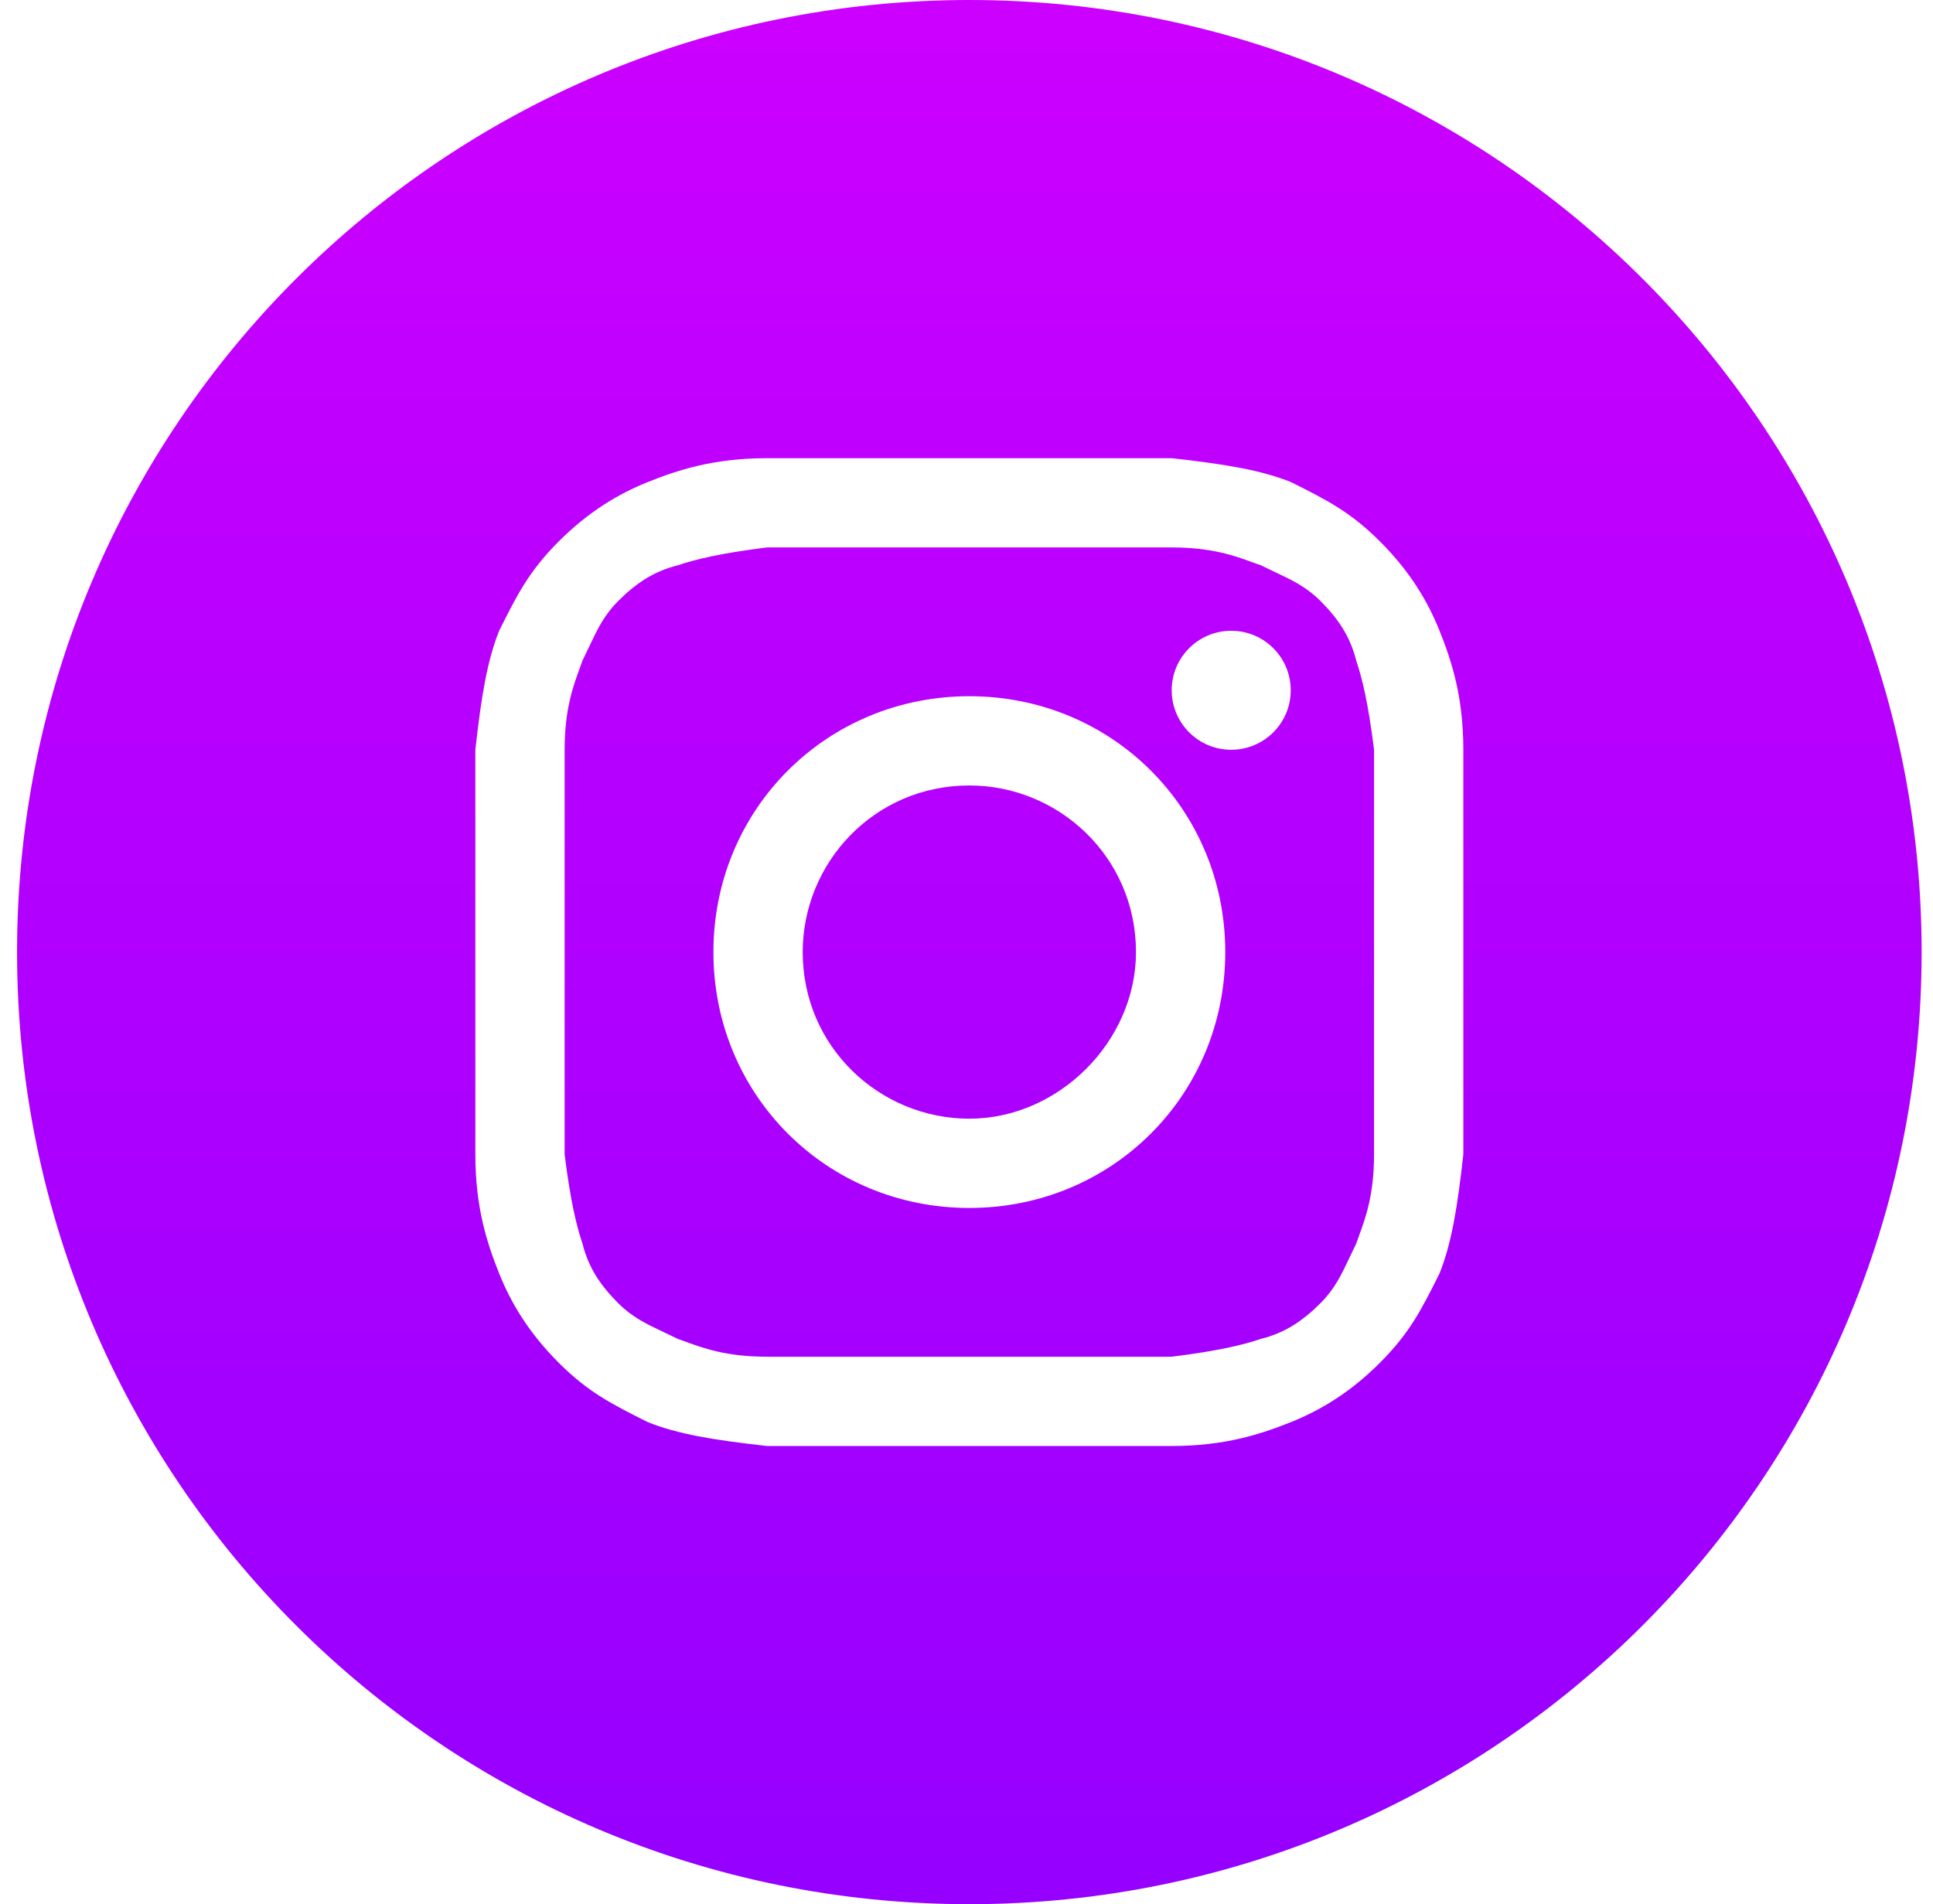 <svg width="68" height="67" viewBox="0 0 68 67" fill="none" xmlns="http://www.w3.org/2000/svg">
<path d="M34.1 39.362C30.959 39.362 28.238 36.85 28.238 33.5C28.238 30.359 30.75 27.637 34.1 27.637C37.241 27.637 39.962 30.15 39.962 33.5C39.962 36.641 37.241 39.362 34.1 39.362Z" fill="url(#paint0_linear_437_14)"/>
<path fill-rule="evenodd" clip-rule="evenodd" d="M41.219 19.262H26.981C25.306 19.472 24.469 19.681 23.841 19.891C23.003 20.1 22.375 20.519 21.747 21.147C21.25 21.644 21.015 22.141 20.731 22.742C20.656 22.9 20.578 23.066 20.491 23.241C20.458 23.338 20.421 23.44 20.381 23.549C20.162 24.148 19.863 24.965 19.863 26.381V40.619C20.072 42.294 20.281 43.131 20.491 43.759C20.7 44.597 21.119 45.225 21.747 45.853C22.244 46.35 22.741 46.585 23.342 46.869C23.5 46.944 23.666 47.022 23.841 47.109C23.938 47.142 24.04 47.179 24.149 47.219C24.748 47.438 25.565 47.737 26.981 47.737H41.219C42.894 47.528 43.731 47.319 44.359 47.109C45.197 46.9 45.825 46.481 46.453 45.853C46.95 45.356 47.185 44.859 47.469 44.258C47.544 44.1 47.622 43.934 47.709 43.759C47.742 43.662 47.779 43.56 47.819 43.45C48.038 42.852 48.337 42.035 48.337 40.619V26.381C48.128 24.706 47.919 23.869 47.709 23.241C47.5 22.403 47.081 21.775 46.453 21.147C45.956 20.65 45.459 20.415 44.858 20.131C44.7 20.056 44.534 19.978 44.359 19.891C44.262 19.858 44.16 19.821 44.05 19.781C43.452 19.562 42.635 19.262 41.219 19.262ZM34.1 24.497C29.075 24.497 25.097 28.475 25.097 33.5C25.097 38.525 29.075 42.503 34.1 42.503C39.125 42.503 43.103 38.525 43.103 33.5C43.103 28.475 39.125 24.497 34.1 24.497ZM45.406 24.288C45.406 25.444 44.469 26.381 43.312 26.381C42.156 26.381 41.219 25.444 41.219 24.288C41.219 23.131 42.156 22.194 43.312 22.194C44.469 22.194 45.406 23.131 45.406 24.288Z" fill="url(#paint1_linear_437_14)"/>
<path fill-rule="evenodd" clip-rule="evenodd" d="M0.6 33.5C0.6 14.998 15.598 0 34.1 0C52.602 0 67.6 14.998 67.6 33.5C67.6 52.002 52.602 67 34.1 67C15.598 67 0.6 52.002 0.6 33.5ZM26.981 16.122H41.219C43.103 16.331 44.359 16.541 45.406 16.959C46.663 17.587 47.5 18.006 48.547 19.053C49.594 20.1 50.222 21.147 50.641 22.194C51.059 23.241 51.478 24.497 51.478 26.381V40.619C51.269 42.503 51.059 43.759 50.641 44.806C50.013 46.062 49.594 46.9 48.547 47.947C47.5 48.994 46.453 49.622 45.406 50.041C44.359 50.459 43.103 50.878 41.219 50.878H26.981C25.097 50.669 23.841 50.459 22.794 50.041C21.538 49.413 20.7 48.994 19.653 47.947C18.606 46.9 17.978 45.853 17.559 44.806C17.141 43.759 16.722 42.503 16.722 40.619V26.381C16.931 24.497 17.141 23.241 17.559 22.194C18.188 20.938 18.606 20.1 19.653 19.053C20.7 18.006 21.747 17.378 22.794 16.959C23.841 16.541 25.097 16.122 26.981 16.122Z" fill="url(#paint2_linear_437_14)"/>
<defs>
<linearGradient id="paint0_linear_437_14" x1="34.1" y1="0" x2="34.1" y2="67" gradientUnits="userSpaceOnUse">
<stop stop-color="#CC00FF"/>
<stop offset="1" stop-color="#9500FF"/>
</linearGradient>
<linearGradient id="paint1_linear_437_14" x1="34.1" y1="0" x2="34.1" y2="67" gradientUnits="userSpaceOnUse">
<stop stop-color="#CC00FF"/>
<stop offset="1" stop-color="#9500FF"/>
</linearGradient>
<linearGradient id="paint2_linear_437_14" x1="34.1" y1="0" x2="34.1" y2="67" gradientUnits="userSpaceOnUse">
<stop stop-color="#CC00FF"/>
<stop offset="1" stop-color="#9500FF"/>
</linearGradient>
</defs>
</svg>
